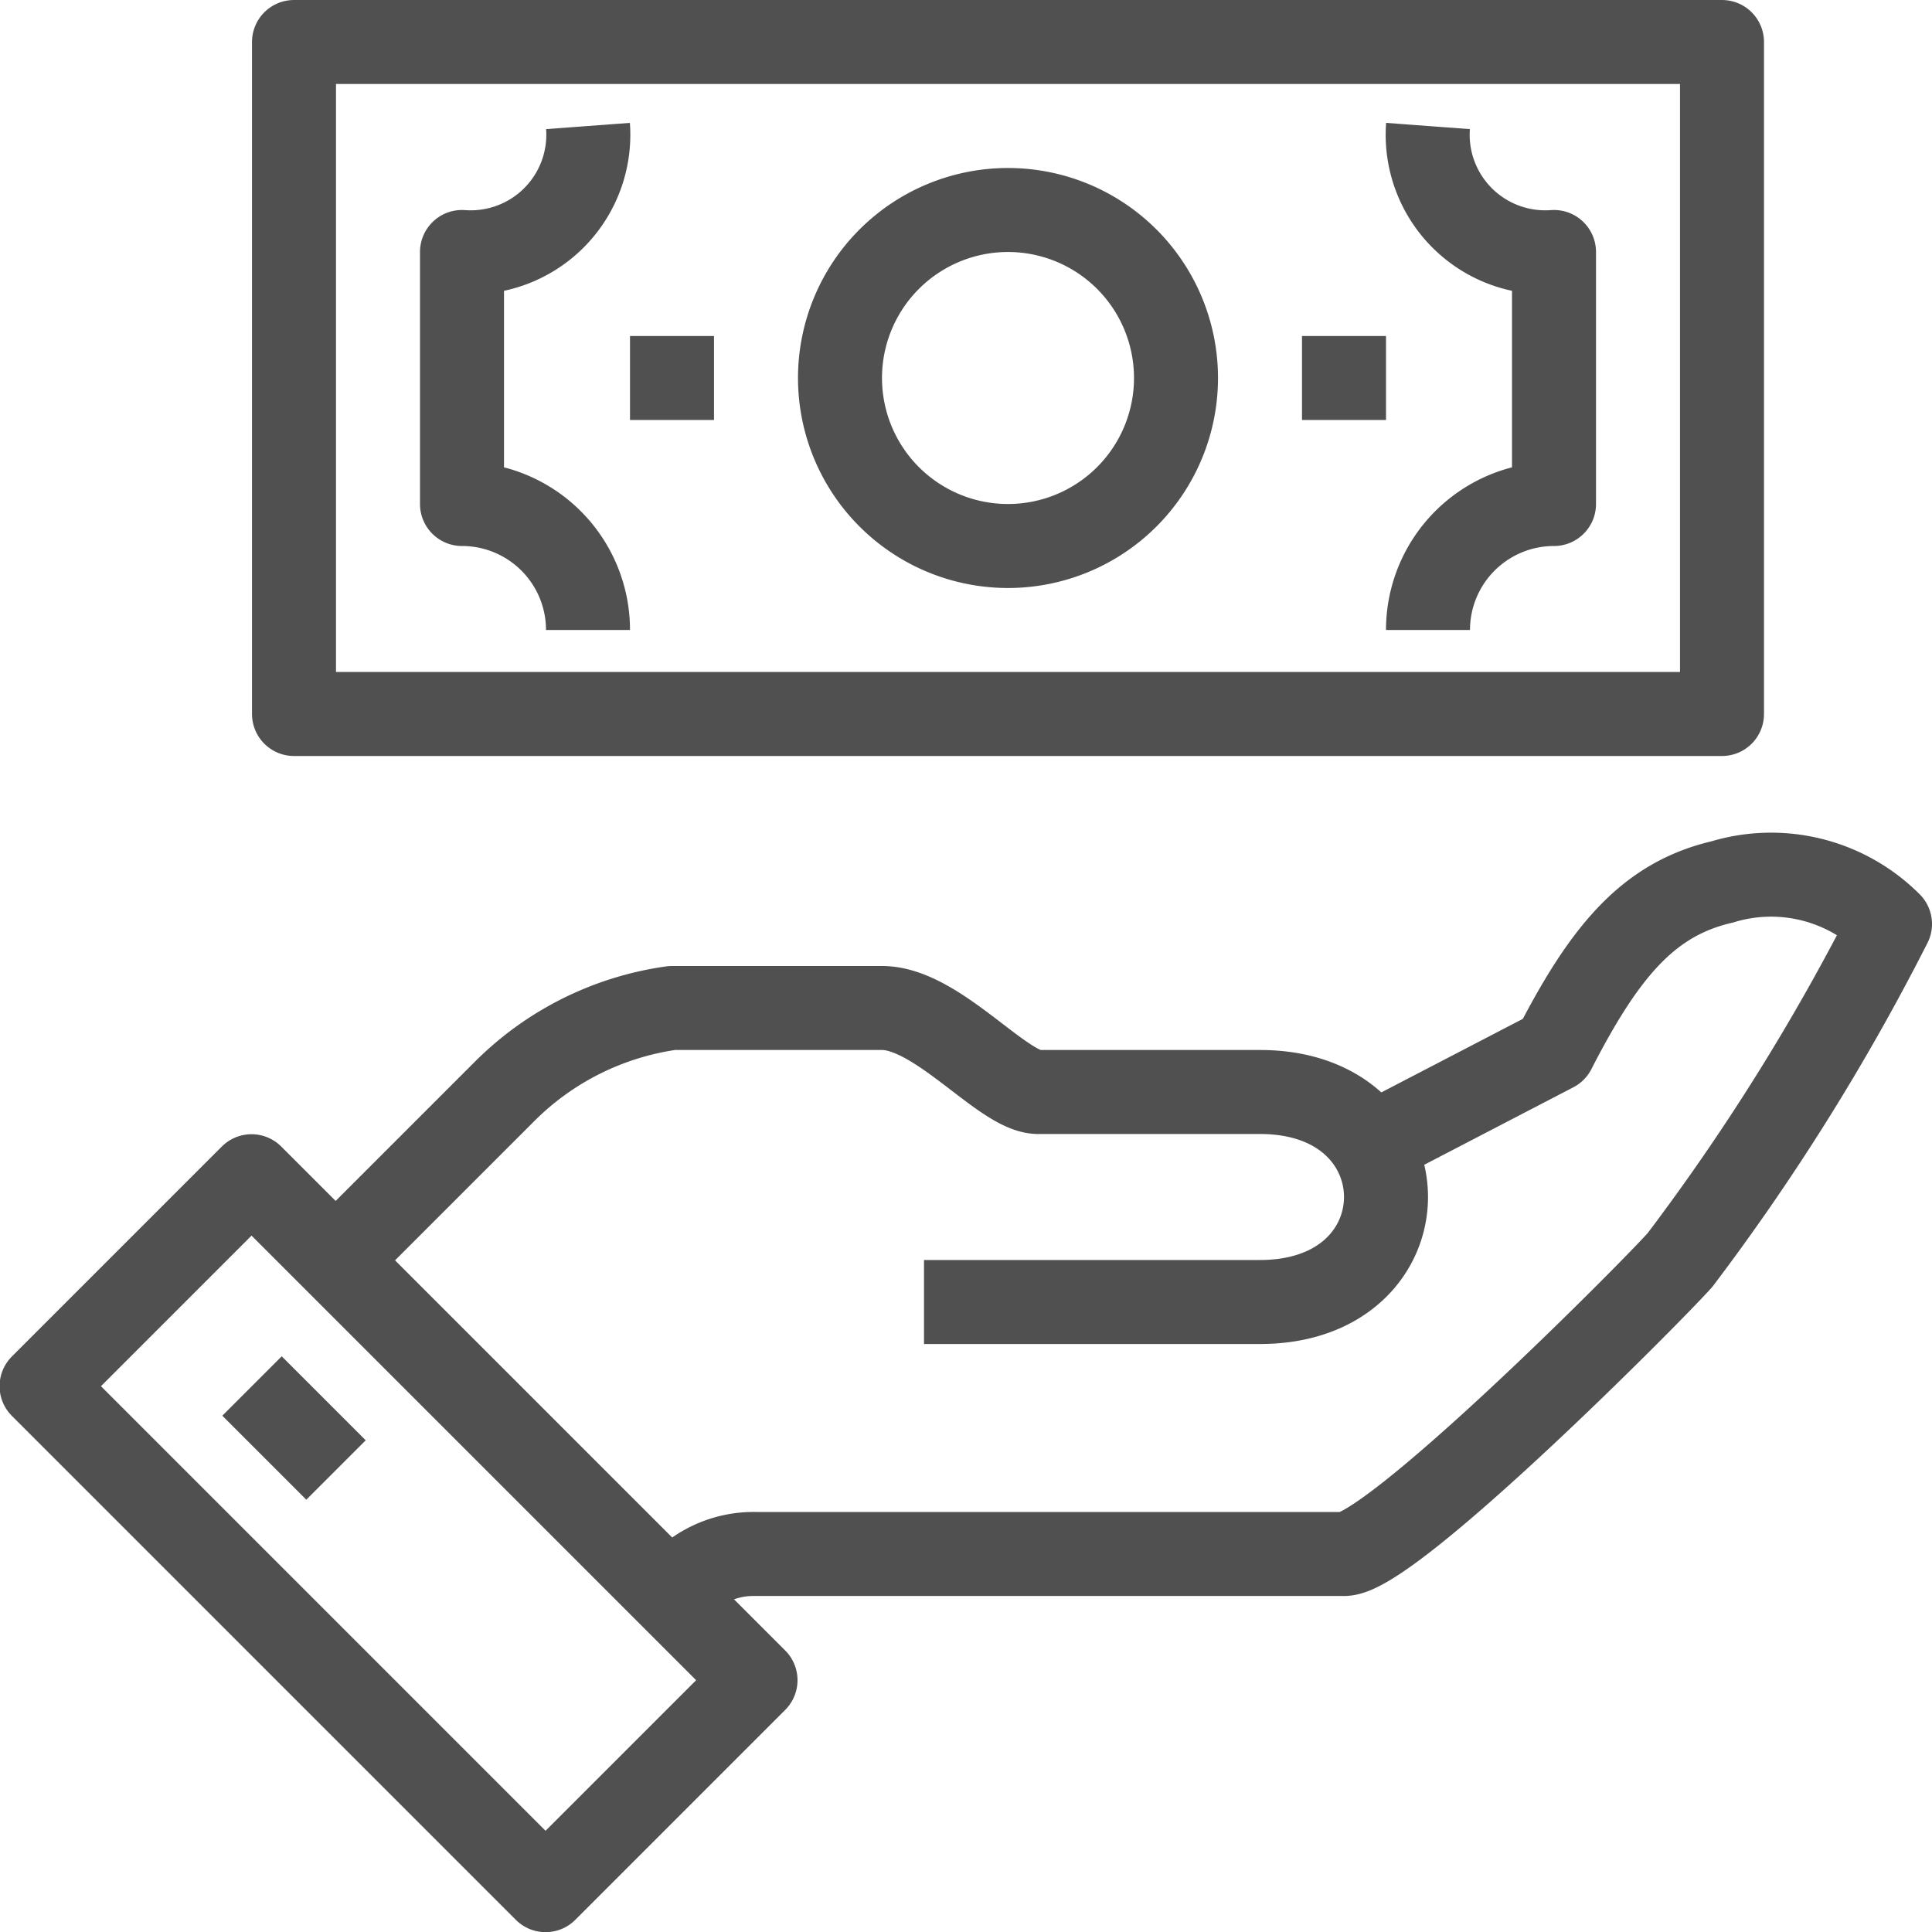 <svg id="icons" xmlns="http://www.w3.org/2000/svg" viewBox="0 0 46 46"><defs><style>.cls-1{fill:none;stroke:#505050;stroke-linejoin:round;stroke-width:2px;}</style></defs><title>shutterstock_608109935 [Converti]</title><path class="cls-1" d="M65,328a2.38,2.38,0,0,1,2-1H81c1.11,0,7.22-6.13,8-7a53,53,0,0,0,5-8,4,4,0,0,0-4-1c-1.77.41-2.81,1.68-4,4l-4.58,2.38" transform="translate(-49 -290)"/><path class="cls-1" d="M71,321h8c4,0,4-5,0-5H73.72c-.84,0-2.4-2-3.72-2H65a7,7,0,0,0-4,2l-4,4" transform="translate(-49 -290)"/><rect class="cls-1" x="54.96" y="318.01" width="7.07" height="16.97" transform="translate(-262.74 -153) rotate(-45)"/><line class="cls-1" x1="6" y1="33" x2="8" y2="35"/><line class="cls-1" x1="15" y1="9" x2="17" y2="9"/><path class="cls-1" d="M63,293a2.8,2.8,0,0,1-3,3v6h0a3,3,0,0,1,3,3" transform="translate(-49 -290)"/><line class="cls-1" x1="33" y1="9" x2="31" y2="9"/><path class="cls-1" d="M83,293a2.8,2.8,0,0,0,3,3v6h0a3,3,0,0,0-3,3" transform="translate(-49 -290)"/><path class="cls-1" d="M73,295a4,4,0,1,0,4,4A4,4,0,0,0,73,295Z" transform="translate(-49 -290)"/><rect class="cls-1" x="7" y="1" width="34" height="16"/></svg>